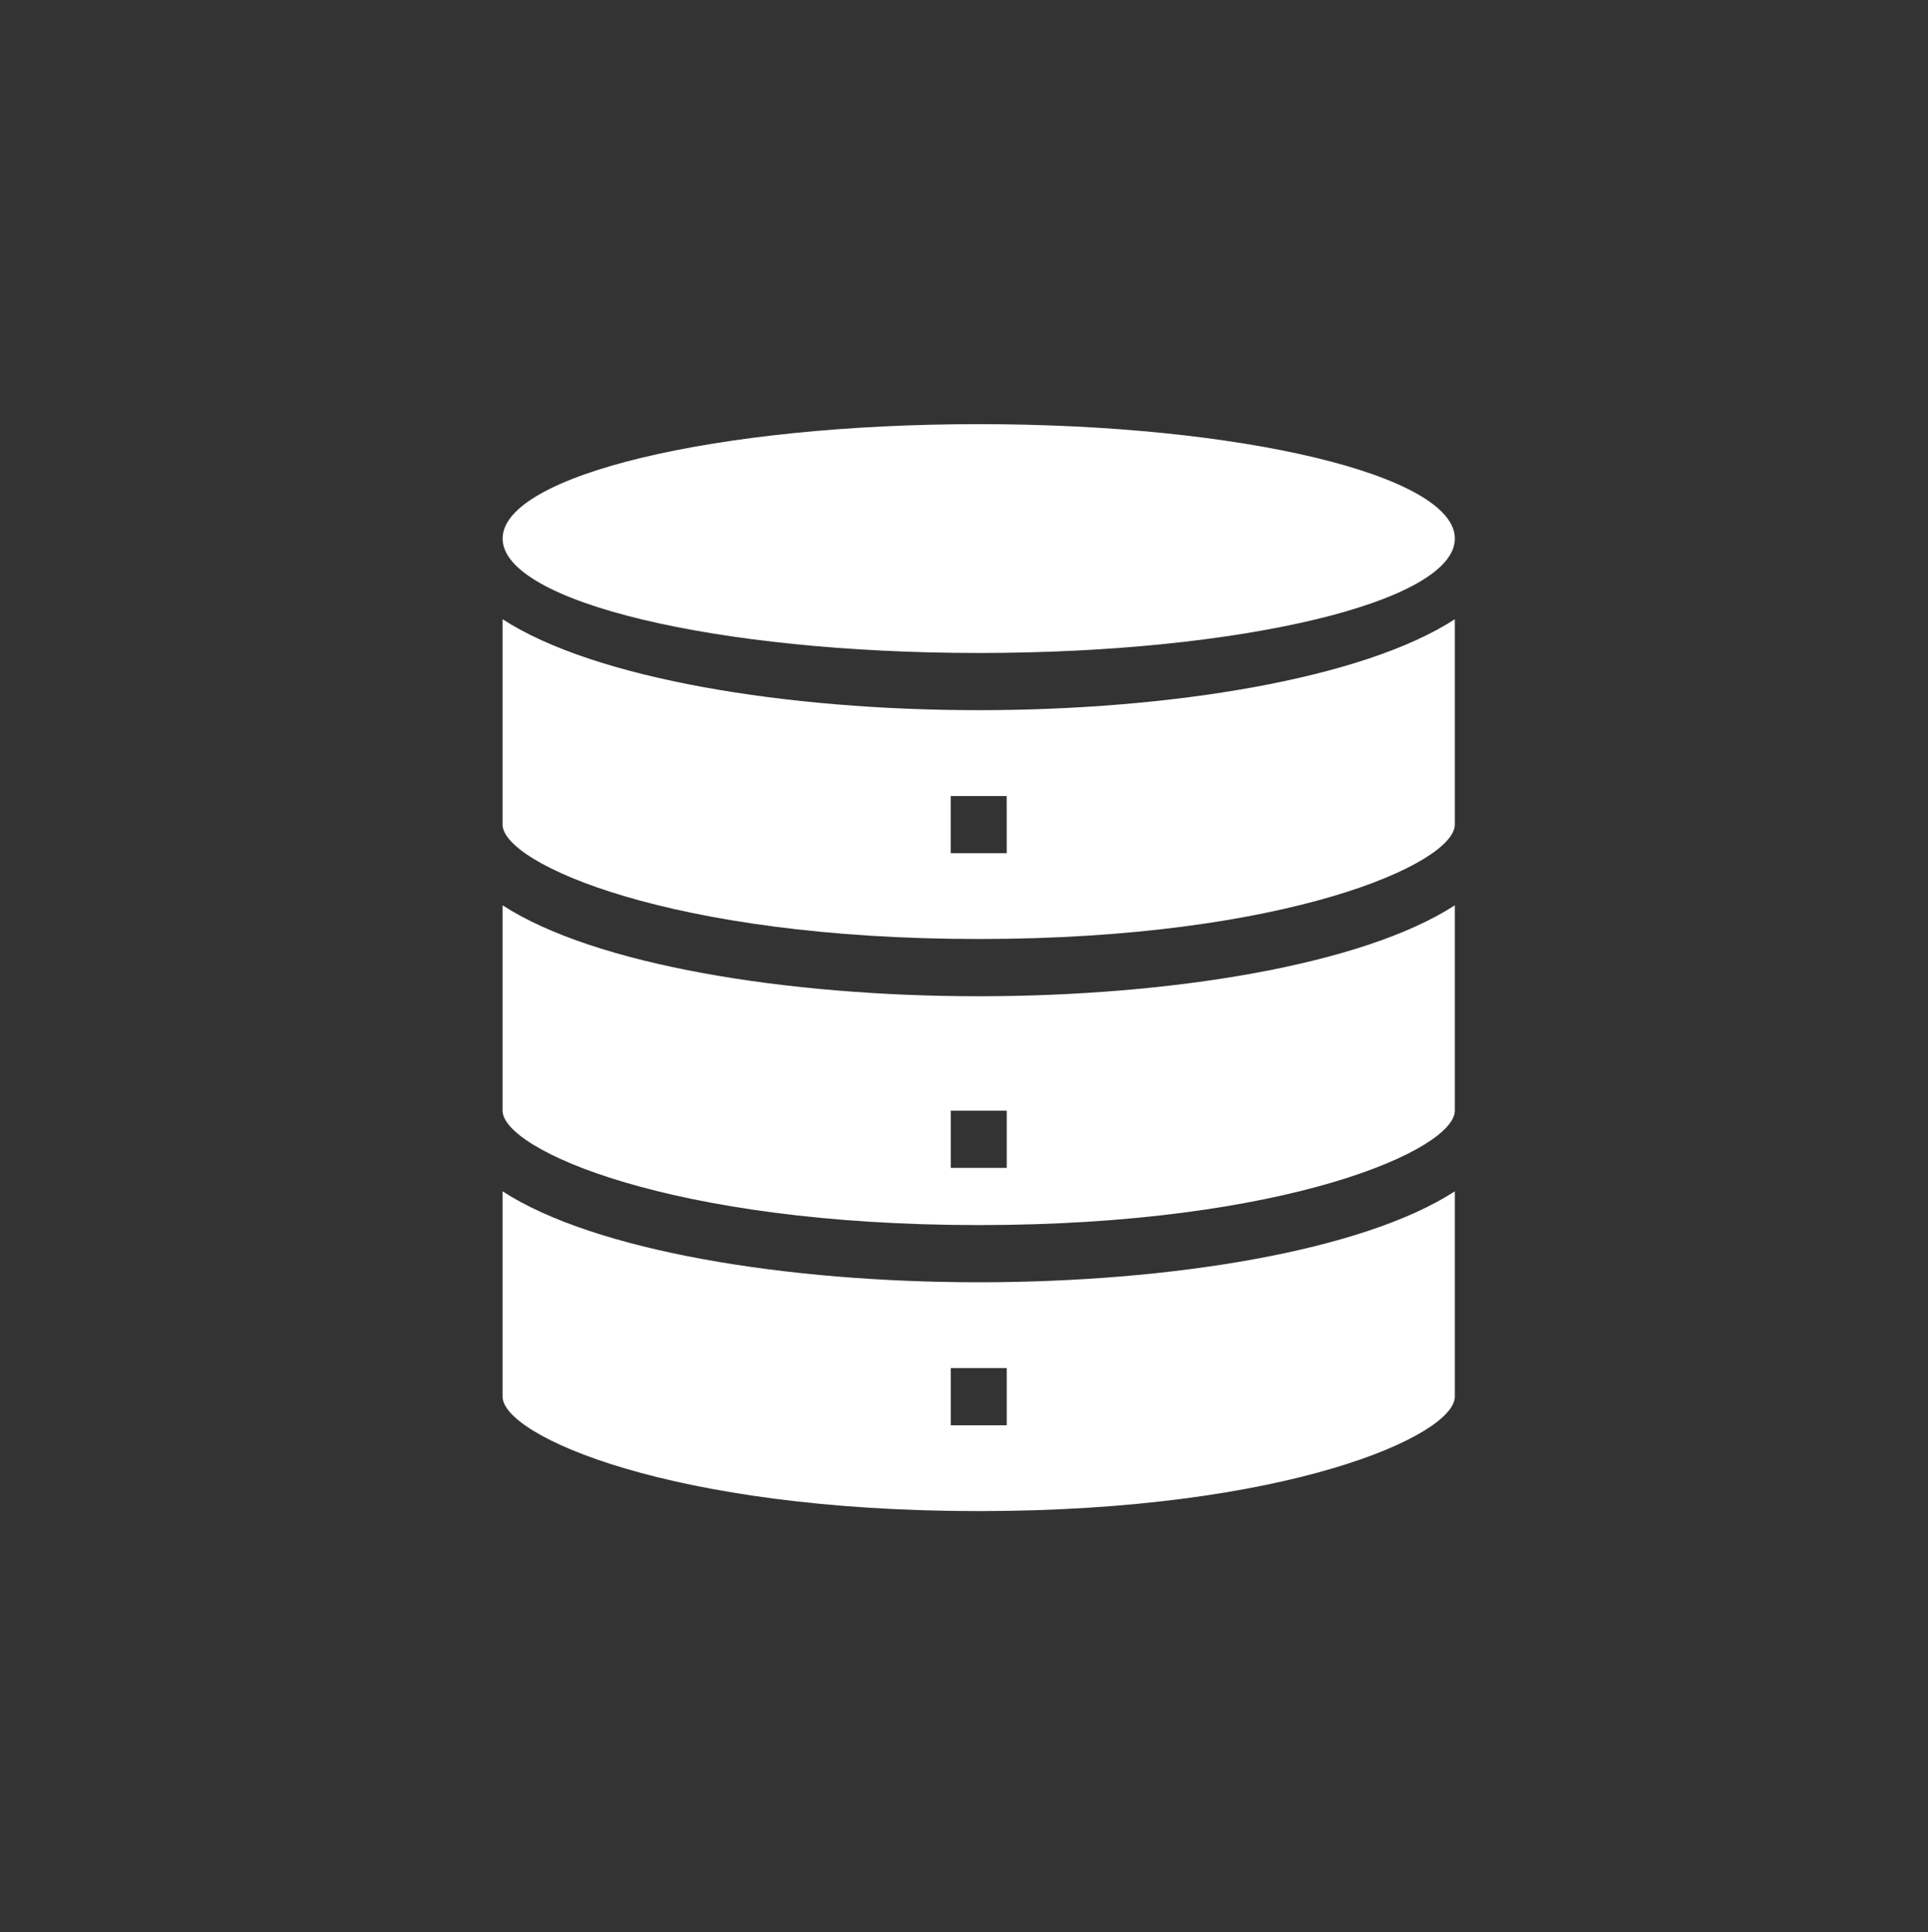 <?xml version="1.0" encoding="UTF-8" standalone="no"?>
<svg
   xmlns:svg="http://www.w3.org/2000/svg"
   xmlns="http://www.w3.org/2000/svg"
   xmlns:sodipodi="http://sodipodi.sourceforge.net/DTD/sodipodi-0.dtd"
   xmlns:inkscape="http://www.inkscape.org/namespaces/inkscape"
   width="11.642mm"
   height="11.667mm"
   viewBox="0 0 11.642 11.667"
   version="1.1"
   id="svg6"
   inkscape:version="1.1-dev (2e60fb975d, 2020-06-03)"
   sodipodi:docname="data-sources-white.svg">
  <rect x="0" y="0" width="11.642" height="11.667" fill="#333333" stroke="none"/>
  <defs
     id="defs2">
    <clipPath
       id="clip0">
      <rect
         id="rect866"
         transform="translate(11.452,9.665)"
         fill="#ffffff"
         height="24.766"
         width="21.699"
         x="0"
         y="0" />
    </clipPath>
  </defs>
  <sodipodi:namedview
     id="base"
     pagecolor="#ffffff"
     bordercolor="#666666"
     borderopacity="1.0"
     inkscape:pageopacity="0.0"
     inkscape:pageshadow="2"
     inkscape:zoom="6.7343567"
     inkscape:cx="18.499823"
     inkscape:cy="21.143124"
     inkscape:document-units="mm"
     inkscape:current-layer="layer1"
     showgrid="false"
     inkscape:window-width="1366"
     inkscape:window-height="719"
     inkscape:window-x="0"
     inkscape:window-y="0"
     inkscape:window-maximized="1" />
  <g
     inkscape:label="Layer 1"
     inkscape:groupmode="layer"
     id="layer1"
     transform="translate(-93.692,-86.024)">
    <g
       style="fill:#ffffff"
       clip-path="url(#clip0)"
       id="g864"
       transform="matrix(0.265,0,0,0.265,93.692,86.024)">
      <path
         style="fill:#ffffff"
         d="m 22.302,14.878 c 5.992,0 10.849,-1.167 10.849,-2.607 0,-1.44 -4.857,-2.607 -10.849,-2.607 -5.992,0 -10.849,1.167 -10.849,2.607 0,1.44 4.857,2.607 10.849,2.607 z"
         fill="#227bc0"
         id="path856" />
      <path
         style="fill:#ffffff"
         d="m 11.452,20.627 v 4.679 c 0,0.886 3.829,2.607 10.849,2.607 7.02,0 10.849,-1.721 10.849,-2.607 v -4.679 c -2.1,1.362 -6.484,2.072 -10.849,2.072 -4.365,0 -8.75,-0.71 -10.849,-2.072 z m 11.488,5.983 h -1.276 v -1.303 h 1.276 z"
         fill="#227bc0"
         id="path858" />
      <path
         style="fill:#ffffff"
         d="m 11.452,27.144 v 4.679 c 0,0.886 3.829,2.607 10.849,2.607 7.02,0 10.849,-1.721 10.849,-2.607 v -4.679 c -2.1,1.362 -6.484,2.072 -10.849,2.072 -4.365,0 -8.75,-0.71 -10.849,-2.072 z m 11.488,5.331 h -1.276 v -1.304 h 1.276 z"
         fill="#227bc0"
         id="path860" />
      <path
         style="fill:#ffffff"
         d="m 11.452,14.109 v 4.679 c 0,0.886 3.829,2.607 10.849,2.607 7.02,0 10.849,-1.721 10.849,-2.607 v -4.679 c -2.1,1.362 -6.484,2.072 -10.849,2.072 -4.365,0 -8.75,-0.71 -10.849,-2.072 z m 11.488,5.331 H 21.663 V 18.137 h 1.276 z"
         fill="#227bc0"
         id="path862" />
    </g>
  </g>
</svg>
